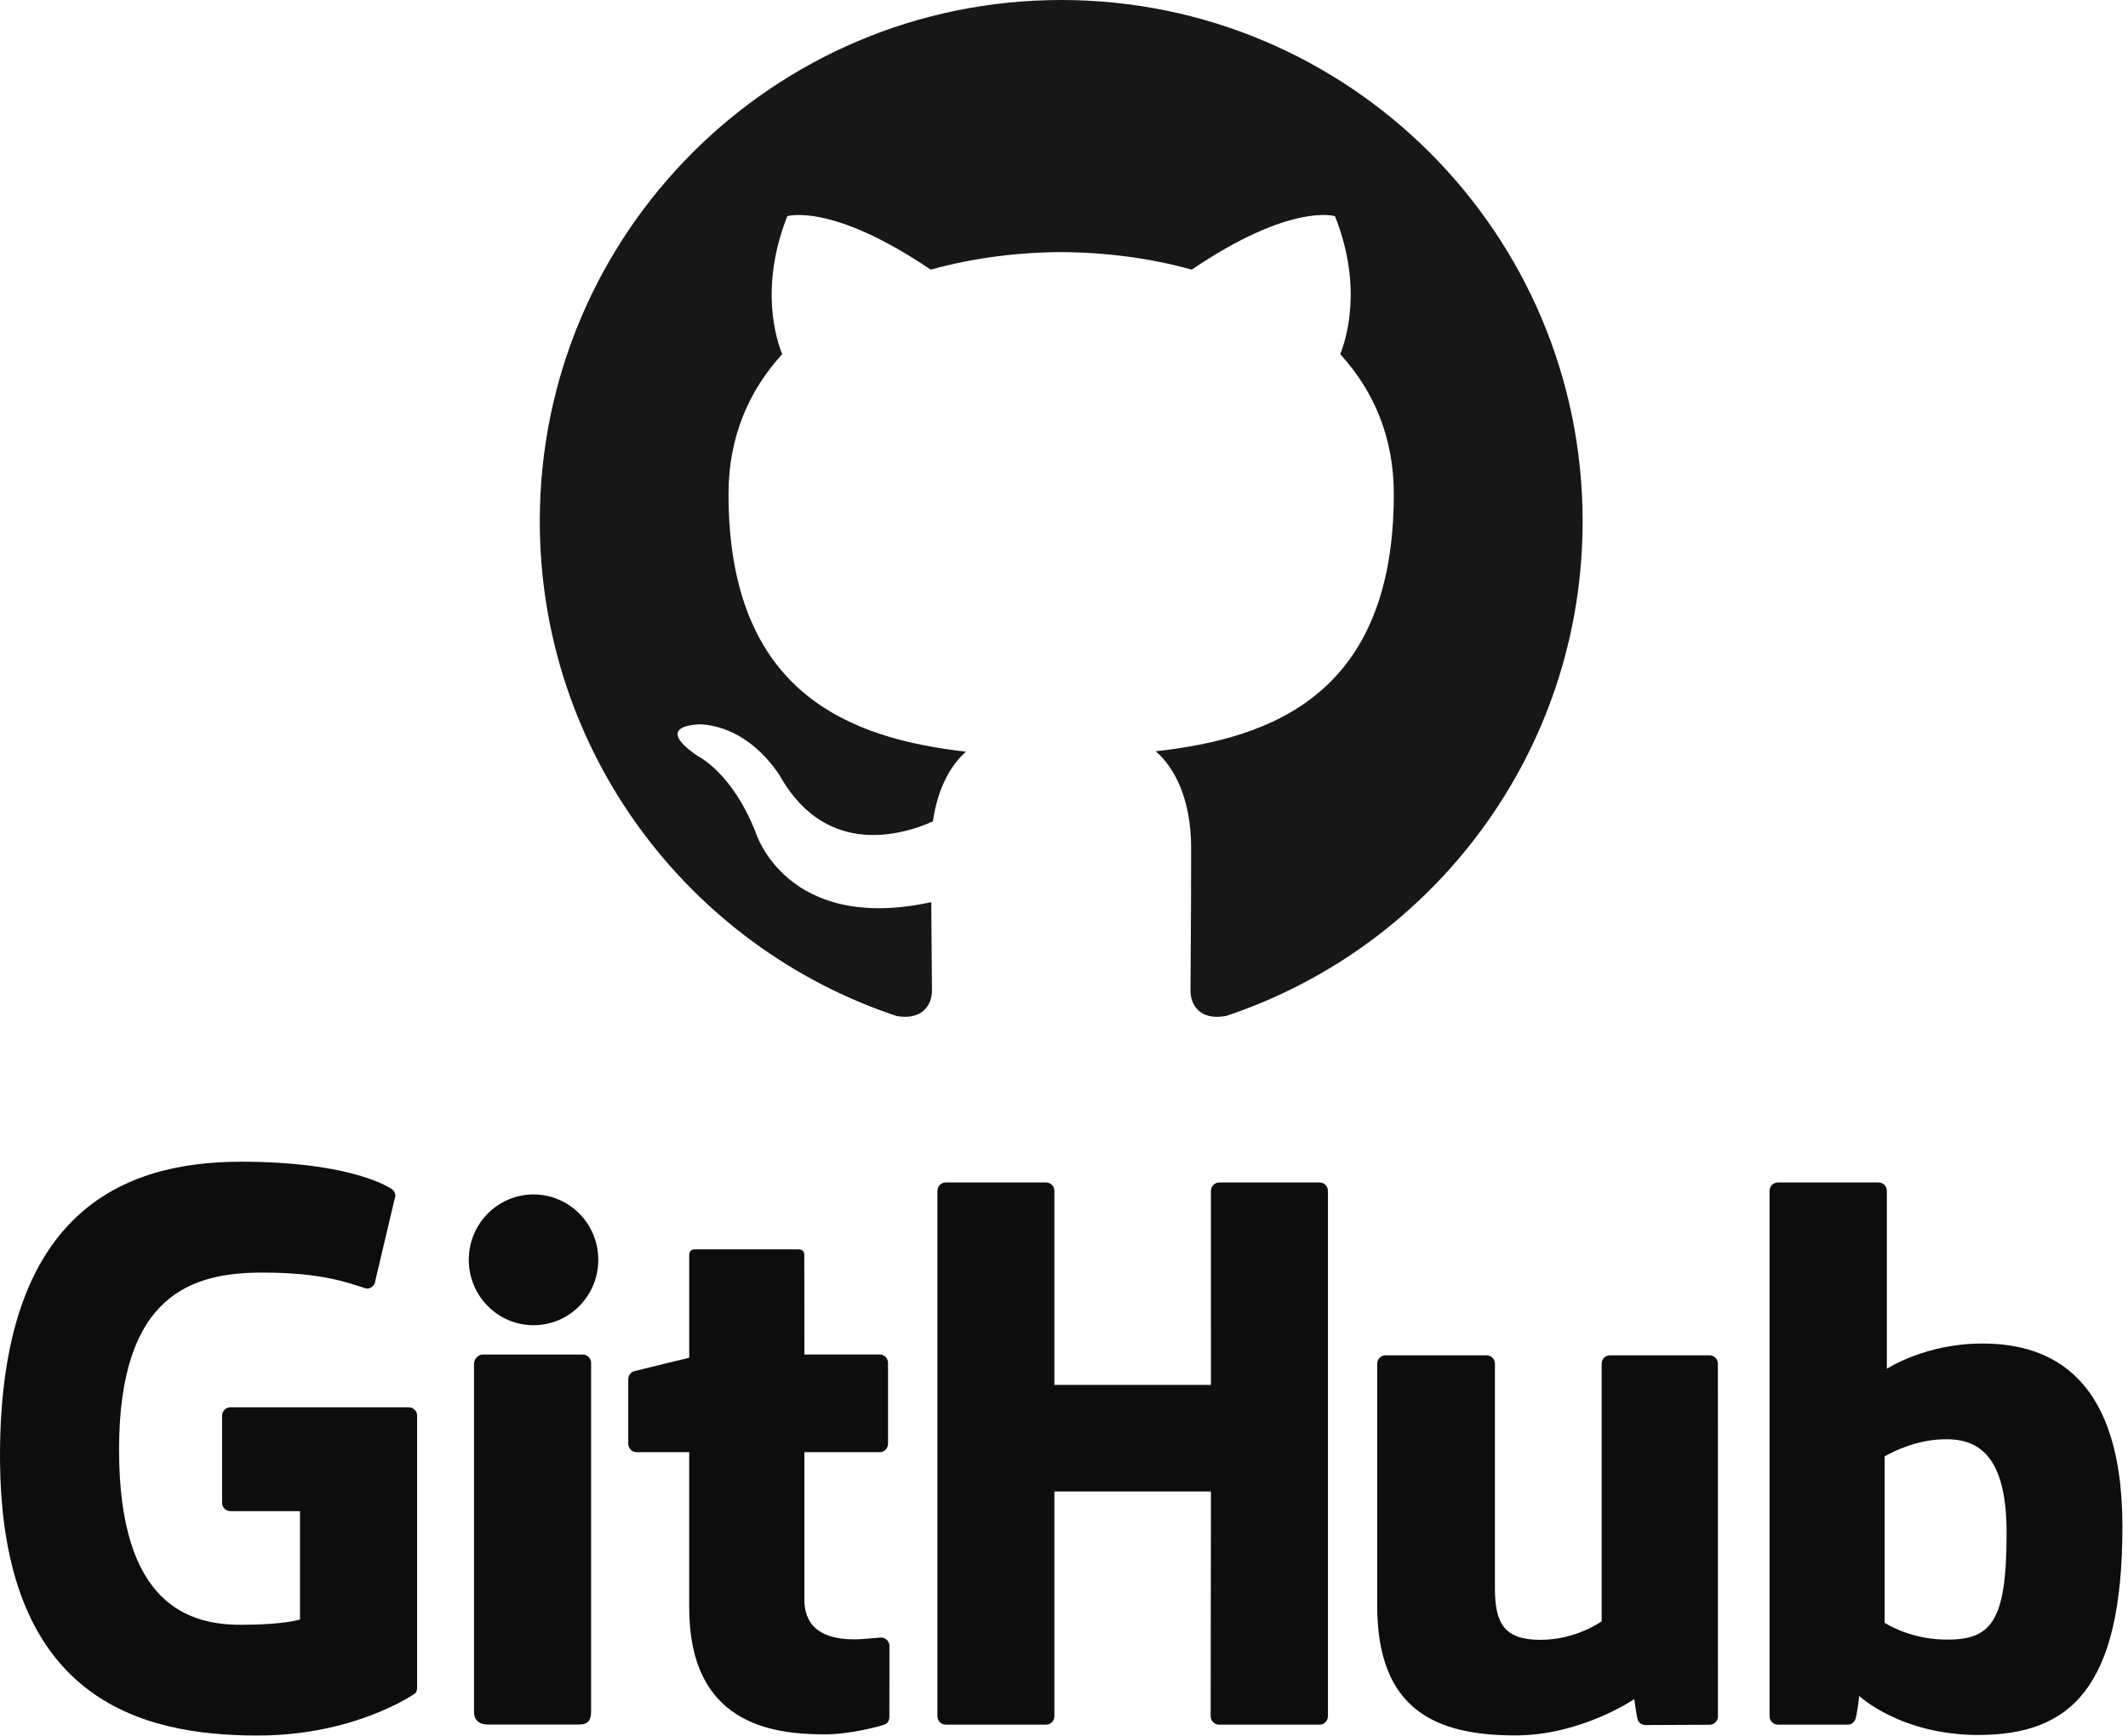 <?xml version="1.0" encoding="UTF-8" standalone="no"?><!DOCTYPE svg PUBLIC "-//W3C//DTD SVG 1.1//EN" "http://www.w3.org/Graphics/SVG/1.1/DTD/svg11.dtd"><svg width="100%" height="100%" viewBox="0 0 277 226" version="1.1" xmlns="http://www.w3.org/2000/svg" xmlns:xlink="http://www.w3.org/1999/xlink" xml:space="preserve" xmlns:serif="http://www.serif.com/" style="fill-rule:evenodd;clip-rule:evenodd;stroke-linejoin:round;stroke-miterlimit:2;"><path d="M138.13,0c-37.479,0 -67.866,30.387 -67.866,67.875c-0,29.987 19.445,55.425 46.416,64.404c3.396,0.621 4.634,-1.475 4.634,-3.275c-0,-1.608 -0.059,-5.879 -0.092,-11.541c-18.879,4.1 -22.863,-9.1 -22.863,-9.1c-3.087,-7.838 -7.537,-9.926 -7.537,-9.926c-6.163,-4.212 0.467,-4.129 0.467,-4.129c6.812,0.484 10.395,6.996 10.395,6.996c6.055,10.371 15.888,7.375 19.755,5.642c0.616,-4.388 2.366,-7.379 4.308,-9.075c-15.071,-1.713 -30.917,-7.538 -30.917,-33.546c0,-7.408 2.646,-13.467 6.988,-18.212c-0.7,-1.717 -3.029,-8.617 0.662,-17.963c0,0 5.7,-1.825 18.667,6.958c5.412,-1.504 11.221,-2.258 16.992,-2.283c5.762,0.025 11.57,0.779 16.991,2.283c12.959,-8.783 18.646,-6.958 18.646,-6.958c3.704,9.346 1.375,16.246 0.675,17.963c4.35,4.745 6.979,10.804 6.979,18.212c0,26.075 -15.871,31.813 -30.991,33.492c2.437,2.096 4.608,6.237 4.608,12.571c-0,9.07 -0.083,16.391 -0.083,18.616c-0,1.817 1.22,3.929 4.666,3.267c26.95,-8.996 46.379,-34.417 46.379,-64.396c0,-37.487 -30.391,-67.875 -67.879,-67.875" style="fill:#181717;"/><g><path d="M53.211,183.235l-23.215,-0c-0.599,-0 -1.086,0.486 -1.086,1.085l0,11.351c0,0.599 0.487,1.086 1.086,1.086l9.056,-0l-0,14.103c-0,-0 -2.033,0.692 -7.656,0.692c-6.632,0 -15.898,-2.423 -15.898,-22.798c-0,-20.38 9.648,-23.061 18.706,-23.061c7.841,-0 11.219,1.381 13.368,2.046c0.676,0.206 1.3,-0.466 1.3,-1.065l2.591,-10.967c-0,-0.281 -0.096,-0.618 -0.415,-0.848c-0.873,-0.623 -6.198,-3.602 -19.652,-3.602c-15.498,-0 -31.396,6.594 -31.396,38.291c-0,31.699 18.202,36.422 33.54,36.422c12.7,0 20.404,-5.427 20.404,-5.427c0.317,-0.174 0.352,-0.619 0.352,-0.822l-0,-35.401c-0,-0.599 -0.486,-1.085 -1.085,-1.085" style="fill:#0e0d0d;fill-rule:nonzero;"/><path d="M172.856,155.055c-0,-0.604 -0.479,-1.092 -1.078,-1.092l-13.072,0c-0.597,0 -1.082,0.488 -1.082,1.092c0,0.003 0.003,25.262 0.003,25.262l-20.375,-0l-0,-25.262c-0,-0.604 -0.481,-1.092 -1.08,-1.092l-13.071,0c-0.594,0 -1.079,0.488 -1.079,1.092l0,68.402c0,0.603 0.485,1.094 1.079,1.094l13.071,-0c0.599,-0 1.08,-0.491 1.08,-1.094l-0,-29.258l20.375,-0c0,-0 -0.035,29.256 -0.035,29.258c-0,0.603 0.484,1.094 1.083,1.094l13.102,-0c0.599,-0 1.077,-0.491 1.079,-1.094l-0,-68.402Z" style="fill:#0e0d0d;fill-rule:nonzero;"/><path d="M77.879,164.031c-0,-4.707 -3.774,-8.511 -8.43,-8.511c-4.651,0 -8.428,3.804 -8.428,8.511c0,4.702 3.777,8.516 8.428,8.516c4.656,0 8.43,-3.814 8.43,-8.516" style="fill:#0e0d0d;fill-rule:nonzero;"/><path d="M76.944,222.795l-0,-45.342c-0,-0.599 -0.483,-1.089 -1.082,-1.089l-13.03,-0c-0.598,-0 -1.133,0.616 -1.133,1.216l-0,45.237c-0,1.328 0.828,1.724 1.901,1.724l11.74,0c1.288,0 1.604,-0.633 1.604,-1.746Z" style="fill:#0e0d0d;fill-rule:nonzero;"/><path d="M222.535,176.466l-12.972,0c-0.595,0 -1.079,0.491 -1.079,1.094l0,33.54c0,-0 -3.296,2.411 -7.973,2.411c-4.678,0 -5.919,-2.122 -5.919,-6.702l0,-29.249c0,-0.603 -0.483,-1.094 -1.078,-1.094l-13.165,0c-0.594,0 -1.081,0.491 -1.081,1.094l-0,31.463c-0,13.604 7.581,16.932 18.011,16.932c8.557,-0 15.455,-4.728 15.455,-4.728c0,0 0.328,2.492 0.477,2.787c0.148,0.295 0.536,0.592 0.955,0.592l8.375,-0.037c0.593,0 1.081,-0.49 1.081,-1.092l-0.005,-45.917c-0,-0.603 -0.485,-1.094 -1.082,-1.094" style="fill:#0e0d0d;fill-rule:nonzero;"/><path d="M252.872,213.469c-4.499,-0.137 -7.551,-2.178 -7.551,-2.178l-0,-21.662c-0,0 3.01,-1.845 6.704,-2.175c4.672,-0.418 9.173,0.993 9.173,12.136c-0,11.75 -2.032,14.07 -8.326,13.879m5.116,-38.539c-7.367,-0 -12.378,3.287 -12.378,3.287l-0,-23.162c-0,-0.604 -0.483,-1.092 -1.079,-1.092l-13.109,0c-0.596,0 -1.08,0.488 -1.08,1.092l0,68.402c0,0.604 0.484,1.095 1.082,1.095l9.095,-0c0.41,-0 0.72,-0.212 0.949,-0.582c0.226,-0.367 0.552,-3.153 0.552,-3.153c0,-0 5.36,5.079 15.507,5.079c11.914,0 18.746,-6.043 18.746,-27.127c-0,-21.084 -10.912,-23.839 -18.285,-23.839" style="fill:#0e0d0d;fill-rule:nonzero;"/><path d="M114.513,176.357l-9.806,0c0,0 -0.014,-12.951 -0.014,-12.954c-0,-0.49 -0.253,-0.736 -0.82,-0.736l-13.362,0c-0.519,0 -0.798,0.23 -0.798,0.729l-0,13.386c-0,0 -6.697,1.617 -7.149,1.748c-0.451,0.13 -0.783,0.546 -0.783,1.042l-0,8.412c-0,0.605 0.483,1.093 1.08,1.093l6.852,0l-0,20.238c-0,15.03 10.543,16.507 17.657,16.507c3.252,-0 7.141,-1.044 7.783,-1.281c0.388,-0.143 0.614,-0.545 0.614,-0.98l0.011,-9.255c-0,-0.603 -0.51,-1.092 -1.084,-1.092c-0.571,0 -2.033,0.233 -3.538,0.233c-4.816,-0 -6.449,-2.239 -6.449,-5.138c0,-2.897 -0,-19.232 -0,-19.232l9.806,0c0.598,0 1.082,-0.488 1.082,-1.093l0,-10.537c0,-0.603 -0.484,-1.09 -1.082,-1.09" style="fill:#0e0d0d;fill-rule:nonzero;"/></g></svg>